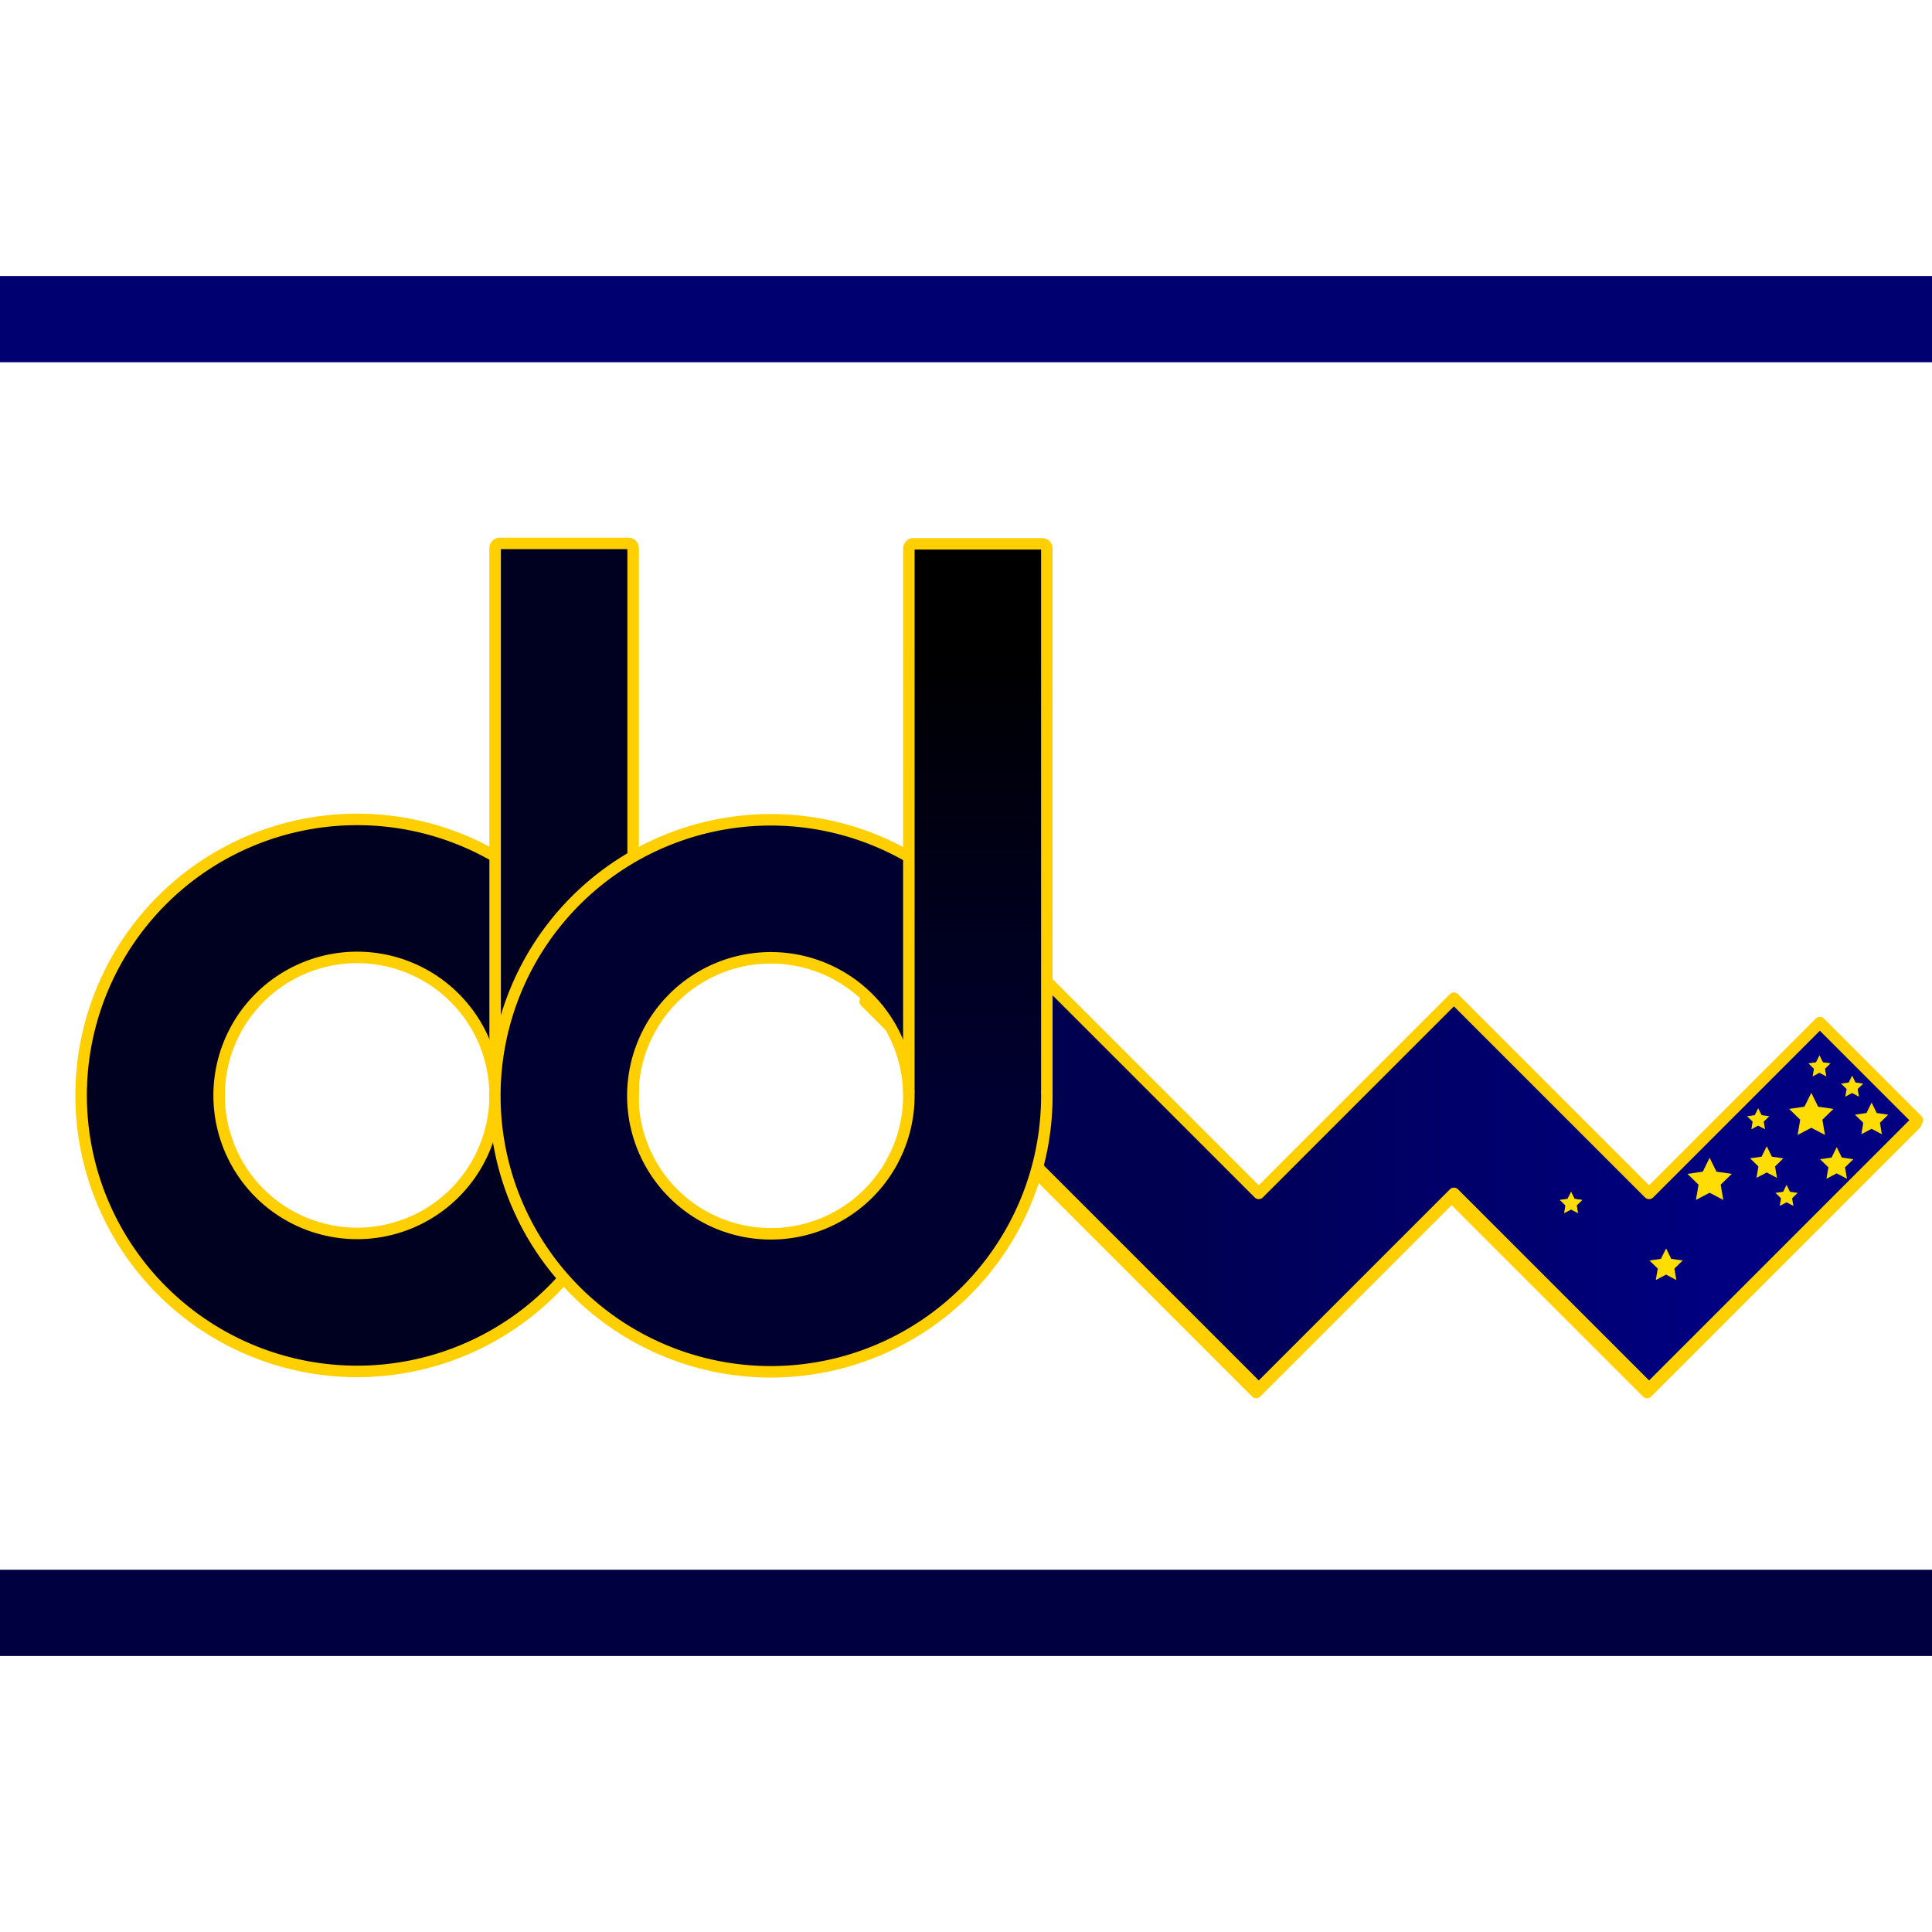 <?xml version="1.0" encoding="UTF-8" standalone="no"?>
<!-- Created with Inkscape (http://www.inkscape.org/) -->

<svg
   xmlns:dc="http://purl.org/dc/elements/1.1/"
   xmlns:cc="http://creativecommons.org/ns#"
   xmlns:rdf="http://www.w3.org/1999/02/22-rdf-syntax-ns#"
   xmlns:svg="http://www.w3.org/2000/svg"
   xmlns="http://www.w3.org/2000/svg"
   xmlns:xlink="http://www.w3.org/1999/xlink"
   xmlns:sodipodi="http://sodipodi.sourceforge.net/DTD/sodipodi-0.dtd"
   xmlns:inkscape="http://www.inkscape.org/namespaces/inkscape"
   width="336"
   height="336"
   viewBox="0 0 88.9 88.9"
   version="1.1"
   id="svg891"
   inkscape:version="0.92.2 (5c3e80d, 2017-08-06)"
   sodipodi:docname="django-data-wizard.svg">
  <defs
     id="defs885">
    <linearGradient
       inkscape:collect="always"
       id="linearGradient1722">
      <stop
         style="stop-color:#000080;stop-opacity:1"
         offset="0"
         id="stop1718" />
      <stop
         style="stop-color:#000050;stop-opacity:1"
         offset="1"
         id="stop1720" />
    </linearGradient>
    <linearGradient
       inkscape:collect="always"
       id="linearGradient1714">
      <stop
         style="stop-color:#000030;stop-opacity:1"
         offset="0"
         id="stop1710" />
      <stop
         style="stop-color:#000000;stop-opacity:1"
         offset="1"
         id="stop1712" />
    </linearGradient>
    <pattern
       patternUnits="userSpaceOnUse"
       width="48"
       height="48"
       patternTransform="matrix(0.265,0,0,0.265,-42.862,244.613)"
       id="pattern8226">
      <g
         id="g8224"
         transform="matrix(3.78,0,0,3.78,96,-906.52)">
        <rect
           ry="0"
           y="239.85"
           x="-25.4"
           height="3.175"
           width="3.175"
           id="rect8208"
           style="fill:#0000ff;fill-opacity:0.067;stroke:none;stroke-width:1.5;stroke-linecap:round;stroke-linejoin:round;stroke-miterlimit:4;stroke-dasharray:none;stroke-opacity:1" />
        <rect
           y="243.025"
           x="-22.225"
           height="3.175"
           width="3.175"
           id="rect8210"
           style="fill:#000000;fill-opacity:0.067;stroke:none;stroke-width:1.5;stroke-linecap:round;stroke-linejoin:round;stroke-miterlimit:4;stroke-dasharray:none;stroke-opacity:1" />
        <rect
           y="246.2"
           x="-25.4"
           height="3.175"
           width="3.175"
           id="rect8212"
           style="fill:#ff0001;fill-opacity:0.063;stroke:none;stroke-width:1.5;stroke-linecap:round;stroke-linejoin:round;stroke-miterlimit:4;stroke-dasharray:none;stroke-opacity:1" />
        <rect
           y="249.375"
           x="-22.225"
           height="3.175"
           width="3.175"
           id="rect8214"
           style="fill:#ffffff;fill-opacity:0.067;stroke:none;stroke-width:1.5;stroke-linecap:round;stroke-linejoin:round;stroke-miterlimit:4;stroke-dasharray:none;stroke-opacity:1" />
        <rect
           style="fill:#ffffff;fill-opacity:0.067;stroke:none;stroke-width:1.5;stroke-linecap:round;stroke-linejoin:round;stroke-miterlimit:4;stroke-dasharray:none;stroke-opacity:1"
           id="rect8216"
           width="3.175"
           height="3.175"
           x="-19.05"
           y="239.85"
           ry="0" />
        <rect
           style="fill:#0000ff;fill-opacity:0.067;stroke:none;stroke-width:1.5;stroke-linecap:round;stroke-linejoin:round;stroke-miterlimit:4;stroke-dasharray:none;stroke-opacity:1"
           id="rect8218"
           width="3.175"
           height="3.175"
           x="-15.875"
           y="243.025" />
        <rect
           style="fill:#0000ff;fill-opacity:0.067;stroke:none;stroke-width:1.5;stroke-linecap:round;stroke-linejoin:round;stroke-miterlimit:4;stroke-dasharray:none;stroke-opacity:1"
           id="rect8220"
           width="3.175"
           height="3.175"
           x="-19.05"
           y="246.2" />
        <rect
           style="fill:#ff0001;fill-opacity:0.063;stroke:none;stroke-width:1.5;stroke-linecap:round;stroke-linejoin:round;stroke-miterlimit:4;stroke-dasharray:none;stroke-opacity:1"
           id="rect8222"
           width="3.175"
           height="3.175"
           x="-15.875"
           y="249.375" />
      </g>
    </pattern>
    <pattern
       patternUnits="userSpaceOnUse"
       width="48"
       height="48"
       patternTransform="matrix(0.265,0,0,0.265,-74.612,232.706)"
       id="pattern8666">
      <g
         id="g8664"
         transform="matrix(3.78,0,0,3.78,96,-906.52)">
        <rect
           ry="0"
           y="239.85"
           x="-25.4"
           height="3.175"
           width="3.175"
           id="rect8648"
           style="fill:#0000ff;fill-opacity:0.067;stroke:none;stroke-width:1.5;stroke-linecap:round;stroke-linejoin:round;stroke-miterlimit:4;stroke-dasharray:none;stroke-opacity:1" />
        <rect
           y="243.025"
           x="-22.225"
           height="3.175"
           width="3.175"
           id="rect8650"
           style="fill:#000000;fill-opacity:0.067;stroke:none;stroke-width:1.5;stroke-linecap:round;stroke-linejoin:round;stroke-miterlimit:4;stroke-dasharray:none;stroke-opacity:1" />
        <rect
           y="246.2"
           x="-25.4"
           height="3.175"
           width="3.175"
           id="rect8652"
           style="fill:#ff00ff;fill-opacity:0.067;stroke:none;stroke-width:1.5;stroke-linecap:round;stroke-linejoin:round;stroke-miterlimit:4;stroke-dasharray:none;stroke-opacity:1" />
        <rect
           y="249.375"
           x="-22.225"
           height="3.175"
           width="3.175"
           id="rect8654"
           style="fill:#ffffff;fill-opacity:0.067;stroke:none;stroke-width:1.5;stroke-linecap:round;stroke-linejoin:round;stroke-miterlimit:4;stroke-dasharray:none;stroke-opacity:1" />
        <rect
           style="fill:#ffffff;fill-opacity:0.067;stroke:none;stroke-width:1.5;stroke-linecap:round;stroke-linejoin:round;stroke-miterlimit:4;stroke-dasharray:none;stroke-opacity:1"
           id="rect8656"
           width="3.175"
           height="3.175"
           x="-19.05"
           y="239.85"
           ry="0" />
        <rect
           style="fill:#0000ff;fill-opacity:0.067;stroke:none;stroke-width:1.5;stroke-linecap:round;stroke-linejoin:round;stroke-miterlimit:4;stroke-dasharray:none;stroke-opacity:1"
           id="rect8658"
           width="3.175"
           height="3.175"
           x="-15.875"
           y="243.025" />
        <rect
           style="fill:#0000ff;fill-opacity:0.067;stroke:none;stroke-width:1.5;stroke-linecap:round;stroke-linejoin:round;stroke-miterlimit:4;stroke-dasharray:none;stroke-opacity:1"
           id="rect8660"
           width="3.175"
           height="3.175"
           x="-19.05"
           y="246.2" />
        <rect
           style="fill:#ff00ff;fill-opacity:0.067;stroke:none;stroke-width:1.5;stroke-linecap:round;stroke-linejoin:round;stroke-miterlimit:4;stroke-dasharray:none;stroke-opacity:1"
           id="rect8662"
           width="3.175"
           height="3.175"
           x="-15.875"
           y="249.375" />
      </g>
    </pattern>
    <linearGradient
       inkscape:collect="always"
       xlink:href="#linearGradient1714"
       id="linearGradient1716"
       x1="-97.631"
       y1="233.5"
       x2="-97.631"
       y2="212.863"
       gradientUnits="userSpaceOnUse" />
    <linearGradient
       inkscape:collect="always"
       xlink:href="#linearGradient1722"
       id="linearGradient1724"
       x1="-32.056"
       y1="278.137"
       x2="-14.657"
       y2="295.536"
       gradientUnits="userSpaceOnUse" />
    <linearGradient
       inkscape:collect="always"
       xlink:href="#linearGradient1714"
       id="linearGradient1817"
       gradientUnits="userSpaceOnUse"
       x1="-97.631"
       y1="233.5"
       x2="-97.631"
       y2="212.863" />
  </defs>
  <sodipodi:namedview
     id="base"
     pagecolor="#ffffff"
     bordercolor="#666666"
     borderopacity="1.0"
     inkscape:pageopacity="0.0"
     inkscape:pageshadow="2"
     inkscape:zoom="1"
     inkscape:cx="439.04218"
     inkscape:cy="156.53391"
     inkscape:document-units="mm"
     inkscape:current-layer="layer1"
     showgrid="false"
     units="px"
     inkscape:window-width="1920"
     inkscape:window-height="1057"
     inkscape:window-x="-8"
     inkscape:window-y="-8"
     inkscape:window-maximized="1"
     fit-margin-top="0"
     fit-margin-left="0"
     fit-margin-right="0"
     fit-margin-bottom="0">
    <inkscape:grid
       type="xygrid"
       id="grid2029"
       empspacing="8"
       spacingx="0.794"
       spacingy="0.794"
       originx="1.835365e-009"
       originy="0" />
  </sodipodi:namedview>
  <g
     inkscape:label="Layer 1"
     inkscape:groupmode="layer"
     id="layer1"
     transform="translate(0,-182.7)">
    <g
       id="g5789"
       transform="rotate(-45,-36.456,165.804)"
       style="fill:#800000" />
    <g
       id="g5567"
       transform="translate(0,-6.35)">
      <rect
         ry="6.4847263e-006"
         y="261.281"
         x="8.9710175e-006"
         height="3.969"
         width="88.9"
         id="rect5729"
         style="fill:#000040;fill-opacity:1;stroke:none;stroke-width:1.5;stroke-linecap:round;stroke-linejoin:round;stroke-miterlimit:4;stroke-dasharray:none;stroke-opacity:1" />
      <rect
         ry="0"
         y="201.75"
         x="-9.1768265e-010"
         height="3.969"
         width="88.9"
         id="rect2668"
         style="fill:#000070;fill-opacity:1;stroke:none;stroke-width:0.529;stroke-linecap:round;stroke-linejoin:round;stroke-miterlimit:4;stroke-dasharray:none;stroke-opacity:1" />
      <g
         transform="translate(0,-3.007)"
         id="g5535">
        <g
           id="g1672"
           transform="translate(-71.673,8.962)"
           style="fill:#000020;fill-opacity:1;stroke:#ffcf00;stroke-width:0.529;stroke-miterlimit:4;stroke-dasharray:none;stroke-opacity:1">
          <path
             id="path1668"
             d="m 88.106,220.8 a 12.7,12.7 0 0 1 12.7,12.7 12.7,12.7 0 0 1 -12.7,12.7 12.7,12.7 0 0 1 -12.7,-12.7 12.7,12.7 0 0 1 12.7,-12.7 z m 0,6.35 a 6.35,6.35 0 0 0 -6.35,6.35 6.35,6.35 0 0 0 6.35,6.35 6.35,6.35 0 0 0 6.35,-6.35 6.35,6.35 0 0 0 -6.35,-6.35 z"
             style="fill:#000020;fill-opacity:1;stroke:#ffcf00;stroke-width:0.529;stroke-linecap:round;stroke-linejoin:round;stroke-miterlimit:4;stroke-dasharray:none;stroke-opacity:1"
             inkscape:connector-curvature="0" />
          <path
             transform="scale(-1,1)"
             style="fill:#000020;fill-opacity:1;stroke:#ffcf00;stroke-width:0.529;stroke-linecap:round;stroke-linejoin:round;stroke-miterlimit:4;stroke-dasharray:none;stroke-opacity:1"
             d="m -100.806,233.287 v -24.974 c 0,-0.118 0.095,-0.213 0.213,-0.213 h 5.924 c 0.118,0 0.213,0.095 0.213,0.213 v 24.974"
             id="path1670"
             inkscape:connector-curvature="0"
             sodipodi:nodetypes="cssssc" />
        </g>
        <g
           id="g1815"
           transform="translate(18.482,5.232)">
          <g
             style="fill:#000050;fill-opacity:1;stroke:#ffcf00;stroke-width:0.529;stroke-miterlimit:4;stroke-dasharray:none;stroke-opacity:1"
             transform="matrix(-1,0,0,1,85.25,1.367)"
             id="g2422">
            <g
               style="fill:#000050;fill-opacity:1;stroke:#ffcf00;stroke-width:0.529;stroke-miterlimit:4;stroke-dasharray:none;stroke-opacity:1"
               transform="rotate(-45,49.581,219.661)"
               id="g2431">
              <g
                 style="fill:#000050;fill-opacity:1;stroke:#ffcf00;stroke-width:0.529;stroke-miterlimit:4;stroke-dasharray:none;stroke-opacity:1"
                 transform="rotate(-45,-106.97,228.036)"
                 id="g8633">
                <g
                   style="fill:#000050;fill-opacity:1;stroke:#ffcf00;stroke-width:0.529;stroke-miterlimit:4;stroke-dasharray:none;stroke-opacity:1"
                   transform="translate(0.911,-0.98)"
                   id="g1697">
                  <g
                     style="fill:#000050;fill-opacity:1;stroke:#ffcf00;stroke-width:0.529;stroke-miterlimit:4;stroke-dasharray:none;stroke-opacity:1"
                     transform="rotate(45,-59.862,311.216)"
                     id="g8569">
                    <path
                       inkscape:connector-curvature="0"
                       id="rect8239"
                       transform="matrix(0.265,0,0,0.265,8.731,162.063)"
                       d="m -153,396 v 66 h 24 24 v 24 24 h 24 72 v -24 h -72 v -48 h -48 v -42 z"
                       style="fill:#000050;fill-opacity:1;stroke:#ffcf00;stroke-width:2;stroke-linecap:round;stroke-linejoin:round;stroke-miterlimit:4;stroke-dasharray:none;stroke-opacity:1" />
                  </g>
                  <g
                     style="fill:#000050;fill-opacity:1;stroke:#ffcf00;stroke-width:0.529;stroke-miterlimit:4;stroke-dasharray:none;stroke-opacity:1"
                     id="g8590"
                     transform="rotate(45,-59.745,318.748)">
                    <path
                       style="fill:url(#linearGradient1724);fill-opacity:1;stroke:#ffcf00;stroke-width:0.529;stroke-linecap:round;stroke-linejoin:round;stroke-miterlimit:4;stroke-dasharray:none;stroke-opacity:1"
                       d="m -37.042,269.126 v 17.462 h 6.35 6.35 v 6.35 6.35 h 6.35 19.05 v -6.35 H -17.992 v -12.7 h -12.7 v -11.113 z"
                       id="path8588"
                       inkscape:connector-curvature="0" />
                  </g>
                </g>
              </g>
            </g>
          </g>
          <g
             transform="translate(-71.118,3.748)"
             style="stroke:#ffcf00;stroke-width:0.529;stroke-miterlimit:4;stroke-dasharray:none;stroke-opacity:1"
             id="g1666">
            <path
               id="path8636"
               d="m 88.106,220.8 a 12.7,12.7 0 0 1 12.7,12.7 12.7,12.7 0 0 1 -12.7,12.7 12.7,12.7 0 0 1 -12.7,-12.7 12.7,12.7 0 0 1 12.7,-12.7 z m 0,6.35 a 6.35,6.35 0 0 0 -6.35,6.35 6.35,6.35 0 0 0 6.35,6.35 6.35,6.35 0 0 0 6.35,-6.35 6.35,6.35 0 0 0 -6.35,-6.35 z"
               style="fill:#000030;fill-opacity:1;stroke:#ffcf00;stroke-width:0.529;stroke-linecap:round;stroke-linejoin:round;stroke-miterlimit:4;stroke-dasharray:none;stroke-opacity:1"
               inkscape:connector-curvature="0" />
            <path
               transform="scale(-1,1)"
               style="fill:url(#linearGradient1817);fill-opacity:1;stroke:#ffcf00;stroke-width:0.529;stroke-linecap:round;stroke-linejoin:round;stroke-miterlimit:4;stroke-dasharray:none;stroke-opacity:1"
               d="m -100.806,233.287 v -24.974 c 0,-0.118 0.095,-0.213 0.213,-0.213 h 5.924 c 0.118,0 0.213,0.095 0.213,0.213 v 24.974"
               id="rect8640"
               inkscape:connector-curvature="0"
               sodipodi:nodetypes="cssssc" />
          </g>
          <path
             inkscape:transform-center-y="-0.10238788"
             d="m 64.864,237.11 0.315,0.639 0.705,0.102 -0.51,0.497 0.12,0.702 -0.63,-0.331 -0.63,0.331 0.12,-0.702 -0.51,-0.497 0.705,-0.102 z"
             inkscape:randomized="0"
             inkscape:rounded="0"
             inkscape:flatsided="false"
             sodipodi:arg2="-0.9424778"
             sodipodi:arg1="-1.5707963"
             sodipodi:r2="0.53612226"
             sodipodi:r1="1.0722445"
             sodipodi:cy="238.18225"
             sodipodi:cx="64.863686"
             sodipodi:sides="5"
             id="path1630"
             style="fill:#ffdd00;fill-opacity:1;stroke:none;stroke-width:0.134;stroke-linecap:round;stroke-linejoin:round;stroke-miterlimit:4;stroke-dasharray:none;stroke-opacity:1"
             sodipodi:type="star" />
          <path
             inkscape:transform-center-y="-0.076795243"
             d="m 66.034,239.611 0.236,0.479 0.528,0.077 -0.382,0.373 0.09,0.526 -0.473,-0.249 -0.473,0.249 0.09,-0.526 -0.382,-0.373 0.528,-0.077 z"
             inkscape:randomized="0"
             inkscape:rounded="0"
             inkscape:flatsided="false"
             sodipodi:arg2="-0.9424778"
             sodipodi:arg1="-1.5707963"
             sodipodi:r2="0.40209171"
             sodipodi:r1="0.80418336"
             sodipodi:cy="240.41501"
             sodipodi:cx="66.034187"
             sodipodi:sides="5"
             id="path1632"
             style="fill:#ffdd00;fill-opacity:1;stroke:none;stroke-width:0.134;stroke-linecap:round;stroke-linejoin:round;stroke-miterlimit:4;stroke-dasharray:none;stroke-opacity:1"
             sodipodi:type="star" />
          <path
             inkscape:transform-center-y="-0.0767925"
             d="m 58.183,244.27 0.236,0.479 0.528,0.077 -0.382,0.373 0.09,0.526 -0.473,-0.249 -0.473,0.249 0.09,-0.526 -0.382,-0.373 0.528,-0.077 z"
             inkscape:randomized="0"
             inkscape:rounded="0"
             inkscape:flatsided="false"
             sodipodi:arg2="-0.9424778"
             sodipodi:arg1="-1.5707963"
             sodipodi:r2="0.40209171"
             sodipodi:r1="0.80418336"
             sodipodi:cy="245.07457"
             sodipodi:cx="58.183361"
             sodipodi:sides="5"
             id="path1634"
             style="fill:#ffdd00;fill-opacity:1;stroke:none;stroke-width:0.134;stroke-linecap:round;stroke-linejoin:round;stroke-miterlimit:4;stroke-dasharray:none;stroke-opacity:1"
             sodipodi:type="star" />
          <path
             inkscape:transform-center-x="1.9388496e-006"
             inkscape:transform-center-y="-0.051199245"
             d="m 63.726,241.345 0.158,0.319 0.352,0.051 -0.255,0.249 0.06,0.351 -0.315,-0.166 -0.315,0.166 0.06,-0.351 -0.255,-0.249 0.352,-0.051 z"
             inkscape:randomized="0"
             inkscape:rounded="0"
             inkscape:flatsided="false"
             sodipodi:arg2="-0.9424778"
             sodipodi:arg1="-1.5707963"
             sodipodi:r2="0.26806113"
             sodipodi:r1="0.53612226"
             sodipodi:cy="241.88065"
             sodipodi:cx="63.726101"
             sodipodi:sides="5"
             id="path1636"
             style="fill:#ffdd00;fill-opacity:1;stroke:none;stroke-width:0.134;stroke-linecap:round;stroke-linejoin:round;stroke-miterlimit:4;stroke-dasharray:none;stroke-opacity:1"
             sodipodi:type="star" />
          <path
             sodipodi:type="star"
             style="fill:#ffdd00;fill-opacity:1;stroke:none;stroke-width:0.134;stroke-linecap:round;stroke-linejoin:round;stroke-miterlimit:4;stroke-dasharray:none;stroke-opacity:1"
             id="path1638"
             sodipodi:sides="5"
             sodipodi:cx="60.185055"
             sodipodi:cy="241.17232"
             sodipodi:r1="1.0722445"
             sodipodi:r2="0.53612226"
             sodipodi:arg1="-1.5707963"
             sodipodi:arg2="-0.9424778"
             inkscape:flatsided="false"
             inkscape:rounded="0"
             inkscape:randomized="0"
             d="m 60.185,240.1 0.315,0.639 0.705,0.102 -0.51,0.497 0.12,0.702 -0.63,-0.331 -0.63,0.331 0.12,-0.702 -0.51,-0.497 0.705,-0.102 z"
             inkscape:transform-center-y="-0.10238621" />
          <path
             sodipodi:type="star"
             style="fill:#ffdd00;fill-opacity:1;stroke:none;stroke-width:0.134;stroke-linecap:round;stroke-linejoin:round;stroke-miterlimit:4;stroke-dasharray:none;stroke-opacity:1"
             id="path1640"
             sodipodi:sides="5"
             sodipodi:cx="62.419659"
             sodipodi:cy="238.35509"
             sodipodi:r1="0.53612226"
             sodipodi:r2="0.26806113"
             sodipodi:arg1="-1.5707963"
             sodipodi:arg2="-0.9424778"
             inkscape:flatsided="false"
             inkscape:rounded="0"
             inkscape:randomized="0"
             d="m 62.42,237.819 0.158,0.319 0.352,0.051 -0.255,0.248 0.06,0.351 -0.315,-0.166 -0.315,0.166 0.06,-0.351 -0.255,-0.248 0.352,-0.051 z"
             inkscape:transform-center-y="-0.051203027" />
          <path
             sodipodi:type="star"
             style="fill:#ffdd00;fill-opacity:1;stroke:none;stroke-width:0.134;stroke-linecap:round;stroke-linejoin:round;stroke-miterlimit:4;stroke-dasharray:none;stroke-opacity:1"
             id="path1642"
             sodipodi:sides="5"
             sodipodi:cx="67.639992"
             sodipodi:cy="238.36522"
             sodipodi:r1="0.80418336"
             sodipodi:r2="0.40209171"
             sodipodi:arg1="-1.5707963"
             sodipodi:arg2="-0.9424778"
             inkscape:flatsided="false"
             inkscape:rounded="0"
             inkscape:randomized="0"
             d="m 67.64,237.561 0.236,0.479 0.528,0.077 -0.382,0.373 0.09,0.526 -0.473,-0.249 -0.473,0.249 0.09,-0.526 -0.382,-0.373 0.528,-0.077 z"
             inkscape:transform-center-y="-0.076792039" />
          <path
             sodipodi:type="star"
             style="fill:#ffdd00;fill-opacity:1;stroke:none;stroke-width:0.134;stroke-linecap:round;stroke-linejoin:round;stroke-miterlimit:4;stroke-dasharray:none;stroke-opacity:1"
             id="path1735"
             sodipodi:sides="5"
             sodipodi:cx="53.810398"
             sodipodi:cy="242.20805"
             sodipodi:r1="0.53612226"
             sodipodi:r2="0.26806113"
             sodipodi:arg1="-1.5707963"
             sodipodi:arg2="-0.9424778"
             inkscape:flatsided="false"
             inkscape:rounded="0"
             inkscape:randomized="0"
             d="m 53.81,241.672 0.158,0.319 0.352,0.051 -0.255,0.249 0.06,0.351 -0.315,-0.166 -0.315,0.166 0.06,-0.351 -0.255,-0.249 0.352,-0.051 z"
             inkscape:transform-center-y="-0.051199245"
             inkscape:transform-center-x="1.9388496e-006" />
          <path
             inkscape:transform-center-x="1.9388496e-006"
             inkscape:transform-center-y="-0.051199245"
             d="m 66.743,236.317 0.158,0.319 0.352,0.051 -0.255,0.249 0.06,0.351 -0.315,-0.166 -0.315,0.166 0.06,-0.351 -0.255,-0.249 0.352,-0.051 z"
             inkscape:randomized="0"
             inkscape:rounded="0"
             inkscape:flatsided="false"
             sodipodi:arg2="-0.9424778"
             sodipodi:arg1="-1.5707963"
             sodipodi:r2="0.26806113"
             sodipodi:r1="0.53612226"
             sodipodi:cy="236.85265"
             sodipodi:cx="66.742897"
             sodipodi:sides="5"
             id="path1737"
             style="fill:#ffdd00;fill-opacity:1;stroke:none;stroke-width:0.134;stroke-linecap:round;stroke-linejoin:round;stroke-miterlimit:4;stroke-dasharray:none;stroke-opacity:1"
             sodipodi:type="star" />
          <path
             sodipodi:type="star"
             style="fill:#ffdd00;fill-opacity:1;stroke:none;stroke-width:0.134;stroke-linecap:round;stroke-linejoin:round;stroke-miterlimit:4;stroke-dasharray:none;stroke-opacity:1"
             id="path1739"
             sodipodi:sides="5"
             sodipodi:cx="65.24044"
             sodipodi:cy="235.92065"
             sodipodi:r1="0.53612226"
             sodipodi:r2="0.26806113"
             sodipodi:arg1="-1.5707963"
             sodipodi:arg2="-0.9424778"
             inkscape:flatsided="false"
             inkscape:rounded="0"
             inkscape:randomized="0"
             d="m 65.24,235.385 0.158,0.319 0.352,0.051 -0.255,0.249 0.06,0.351 -0.315,-0.166 -0.315,0.166 0.06,-0.351 -0.255,-0.249 0.352,-0.051 z"
             inkscape:transform-center-y="-0.051199245"
             inkscape:transform-center-x="1.9388496e-006" />
          <path
             sodipodi:type="star"
             style="fill:#ffdd00;fill-opacity:1;stroke:none;stroke-width:0.134;stroke-linecap:round;stroke-linejoin:round;stroke-miterlimit:4;stroke-dasharray:none;stroke-opacity:1"
             id="path1741"
             sodipodi:sides="5"
             sodipodi:cx="62.813793"
             sodipodi:cy="240.37398"
             sodipodi:r1="0.80418336"
             sodipodi:r2="0.40209171"
             sodipodi:arg1="-1.5707963"
             sodipodi:arg2="-0.9424778"
             inkscape:flatsided="false"
             inkscape:rounded="0"
             inkscape:randomized="0"
             d="m 62.814,239.57 0.236,0.479 0.528,0.077 -0.382,0.373 0.09,0.526 -0.473,-0.249 -0.473,0.249 0.09,-0.526 -0.382,-0.373 0.528,-0.077 z"
             inkscape:transform-center-y="-0.0767925" />
          <path
             inkscape:transform-center-x="1.9388496e-006"
             inkscape:transform-center-y="-0.051199245"
             d="m 53.81,241.672 0.158,0.319 0.352,0.051 -0.255,0.249 0.06,0.351 -0.315,-0.166 -0.315,0.166 0.06,-0.351 -0.255,-0.249 0.352,-0.051 z"
             inkscape:randomized="0"
             inkscape:rounded="0"
             inkscape:flatsided="false"
             sodipodi:arg2="-0.9424778"
             sodipodi:arg1="-1.5707963"
             sodipodi:r2="0.26806113"
             sodipodi:r1="0.53612226"
             sodipodi:cy="242.20805"
             sodipodi:cx="53.810398"
             sodipodi:sides="5"
             id="path1752"
             style="fill:#ffdd00;fill-opacity:1;stroke:none;stroke-width:0.134;stroke-linecap:round;stroke-linejoin:round;stroke-miterlimit:4;stroke-dasharray:none;stroke-opacity:1"
             sodipodi:type="star" />
        </g>
      </g>
    </g>
  </g>
</svg>
